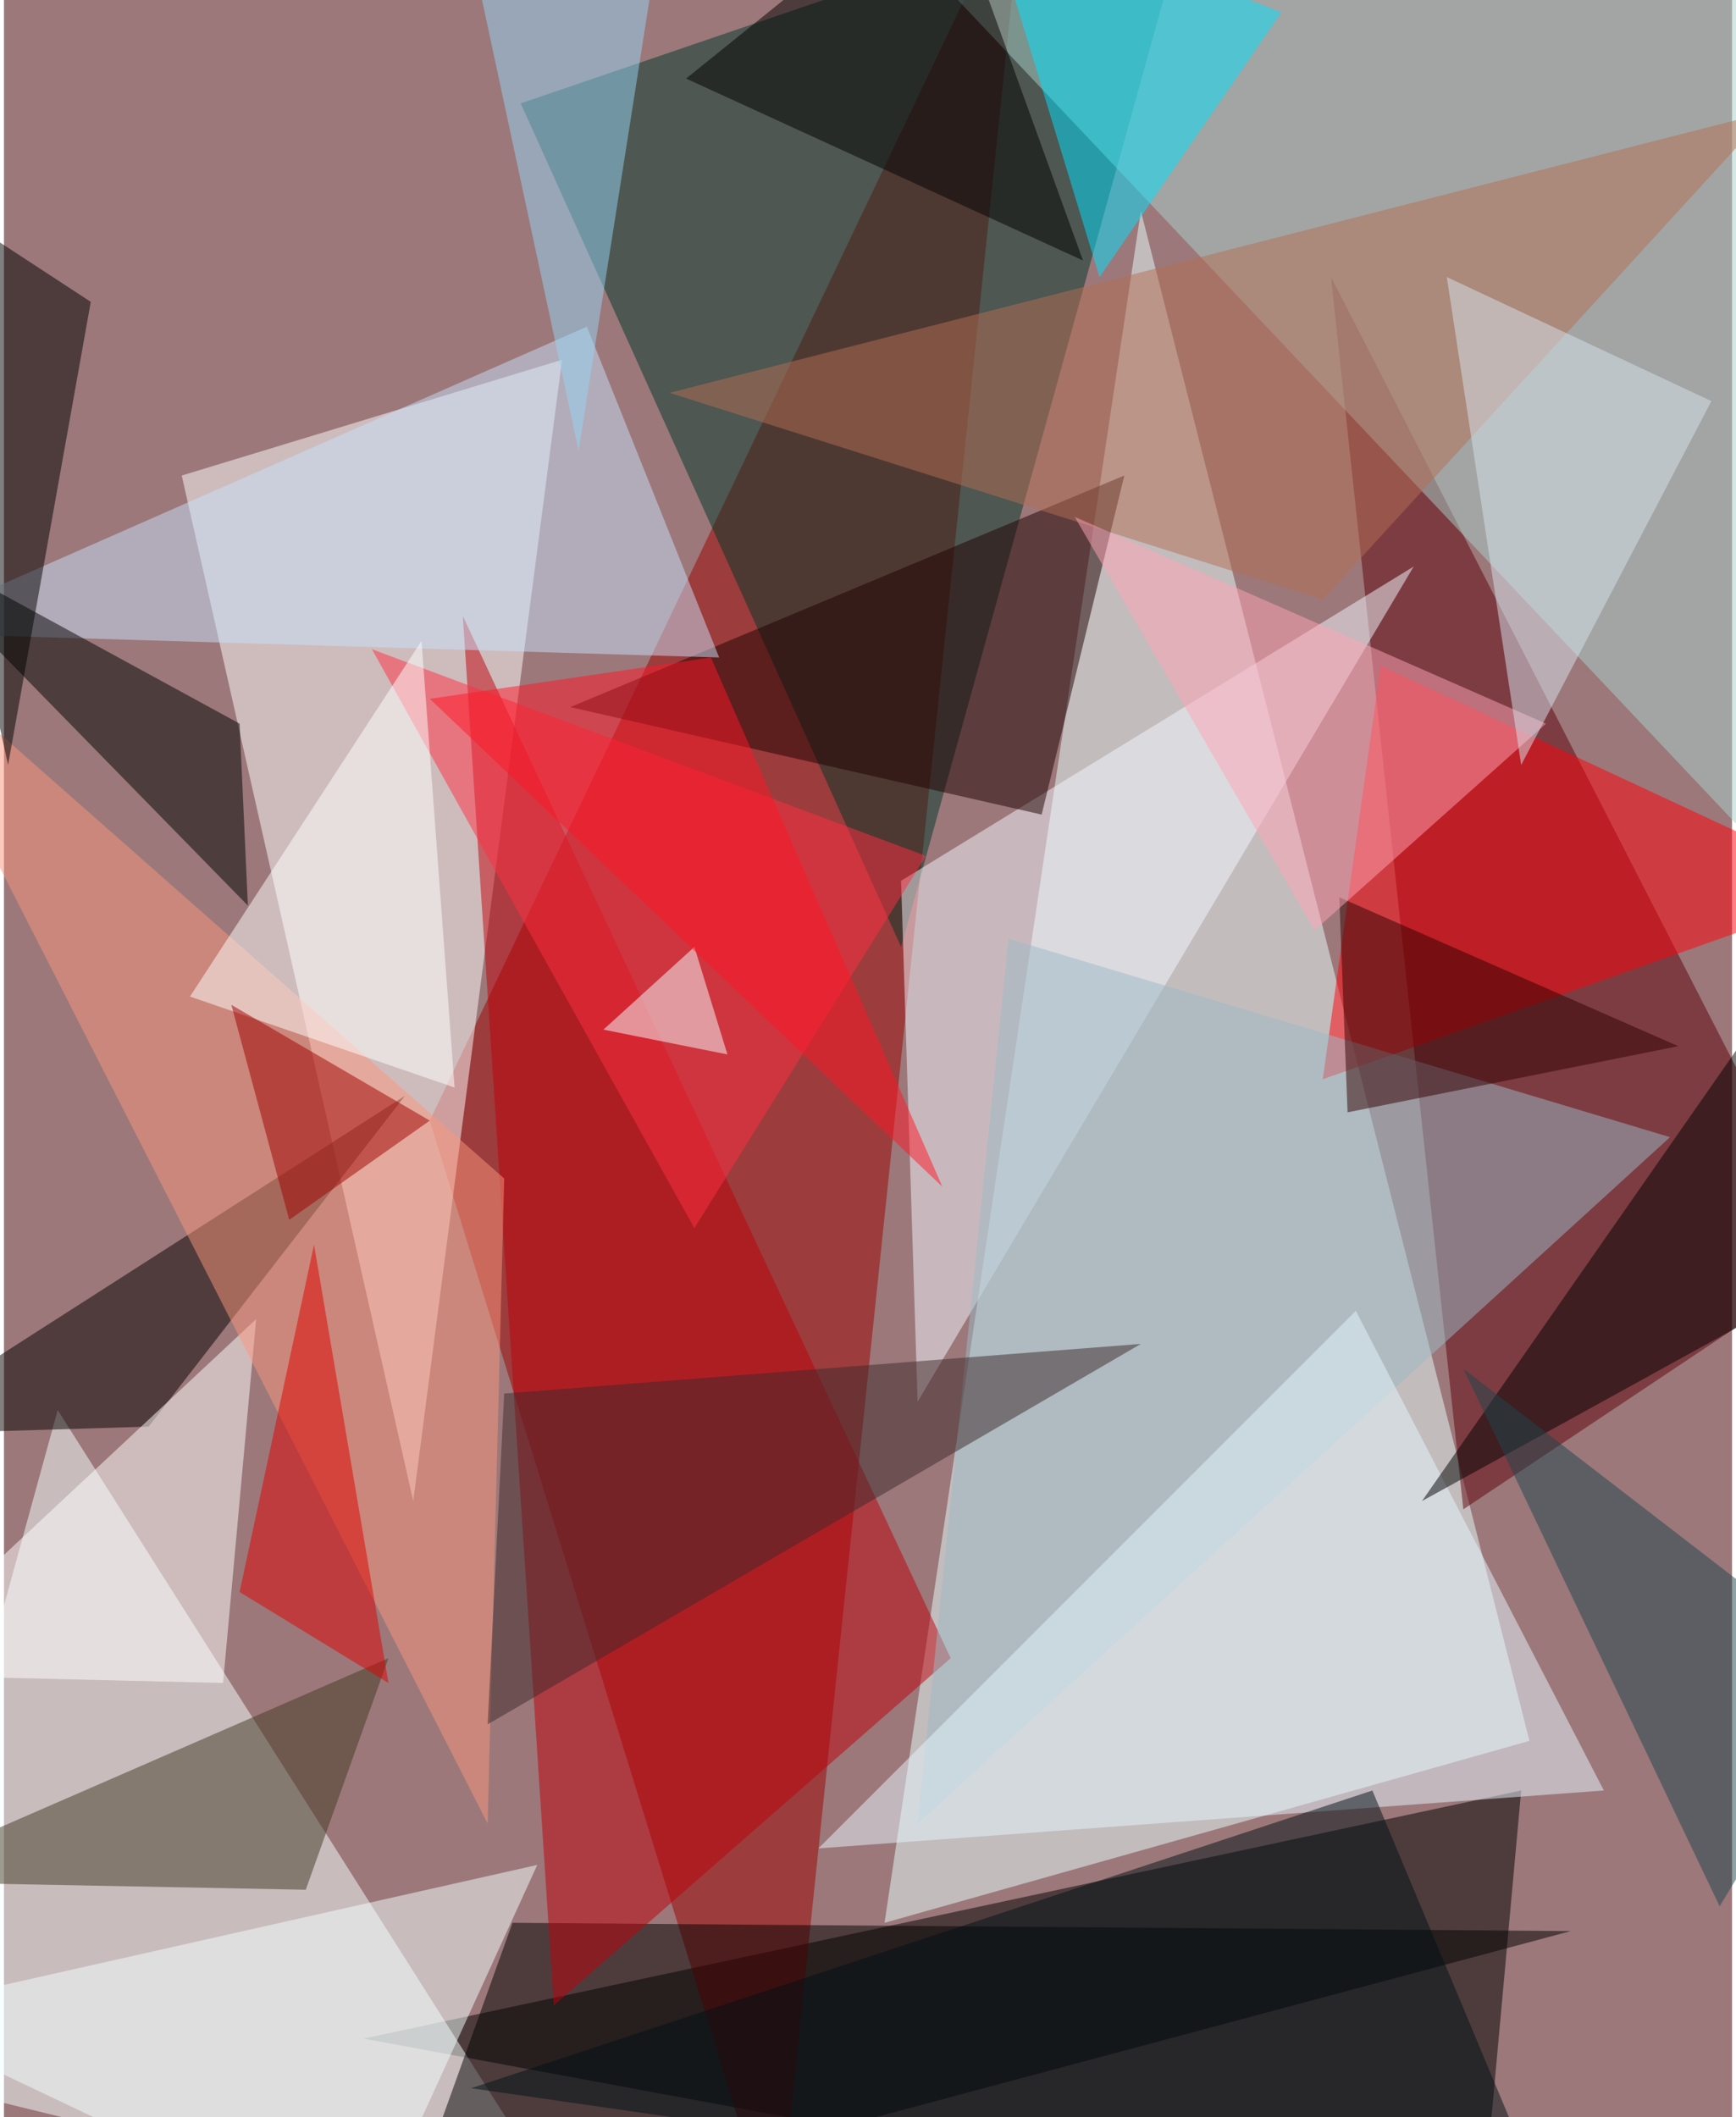 <svg xmlns="http://www.w3.org/2000/svg" width="228" height="278" viewBox="0 0 836 1024"><path fill="#9c787a" d="M0 0h836v1024H0z"/><g fill-opacity=".502"><path fill="#e7ffff" d="M426 930l312-88-188-740z"/><path d="M734 866l-20 220-540-100z"/><path fill="#9b0000" d="M206 542L494-62 374 1086z"/><path fill="#fff" d="M86 230l184-56-72 552z"/><path fill="#003729" d="M578-62L250 50l184 408z"/><path fill="#f6ffff" d="M26 682l-88 320 344 84z"/><path fill="#5e010a" d="M886 610L642 134l64 596z"/><path fill="#f4f7ff" d="M434 426l8 252 240-404z"/><path fill="#a7d2cc" d="M898-30v492L418-46z"/><path d="M758 934l-512-4-56 156z"/><path fill="#bd000b" d="M266 970l-44-672 236 504z"/><path fill="#ff0008" d="M898 430l-260 92 28-200z"/><path fill="#070000" d="M70 690l-132 4 256-164z"/><path fill="#00e1ff" d="M530 134L618 6 474-50z"/><path fill="#9bbac5" d="M486 454l320 96-364 332z"/><path fill="#1f0000" d="M274 342l268-112-40 164z"/><path fill="#ff2f43" d="M446 414L334 594 178 314z"/><path fill="#fff" d="M-62 810l168 4 16-176z"/><path fill="#f9967c" d="M242 570l-8 312-296-580z"/><path fill="#433823" d="M186 802L-62 910l208 4z"/><path fill="#3f282a" d="M234 834l8-160 308-24z"/><path fill="#e5f5ff" d="M774 866L654 634 394 894z"/><path fill="#c8e0fa" d="M-54 306l336-148 64 160z"/><path d="M42 146L-62 78 2 370zm644 580l196-108 16-196z"/><path fill="#000300" d="M118 438L-62 254l176 96z"/><path fill="#b36f54" d="M854 54L638 290 322 190z"/><path fill="#fff" d="M218 526L90 482l112-172z"/><path d="M522 126L454-62 330 38z"/><path fill="#f3ffff" d="M174 1086L-62 974l320-72z"/><path fill="#310000" d="M646 434l164 72-160 32z"/><path fill="#ffa4b5" d="M634 450L518 250l228 100z"/><path fill="#93d3f4" d="M322-62H218l60 280z"/><path fill="#df0001" d="M186 814l-72-44 36-168z"/><path fill="#001017" d="M662 866l92 220-528-76z"/><path fill="#d8e4ee" d="M698 134l128 60-92 176z"/><path fill="#f3ffff" d="M350 510l-16-52-44 40z"/><path fill="#a00000" d="M206 542l-68 48-28-104z"/><path fill="#1e444d" d="M706 662l124 260 68-112z"/><path fill="#ff1727" d="M342 318l112 256-248-236z"/></g></svg>
